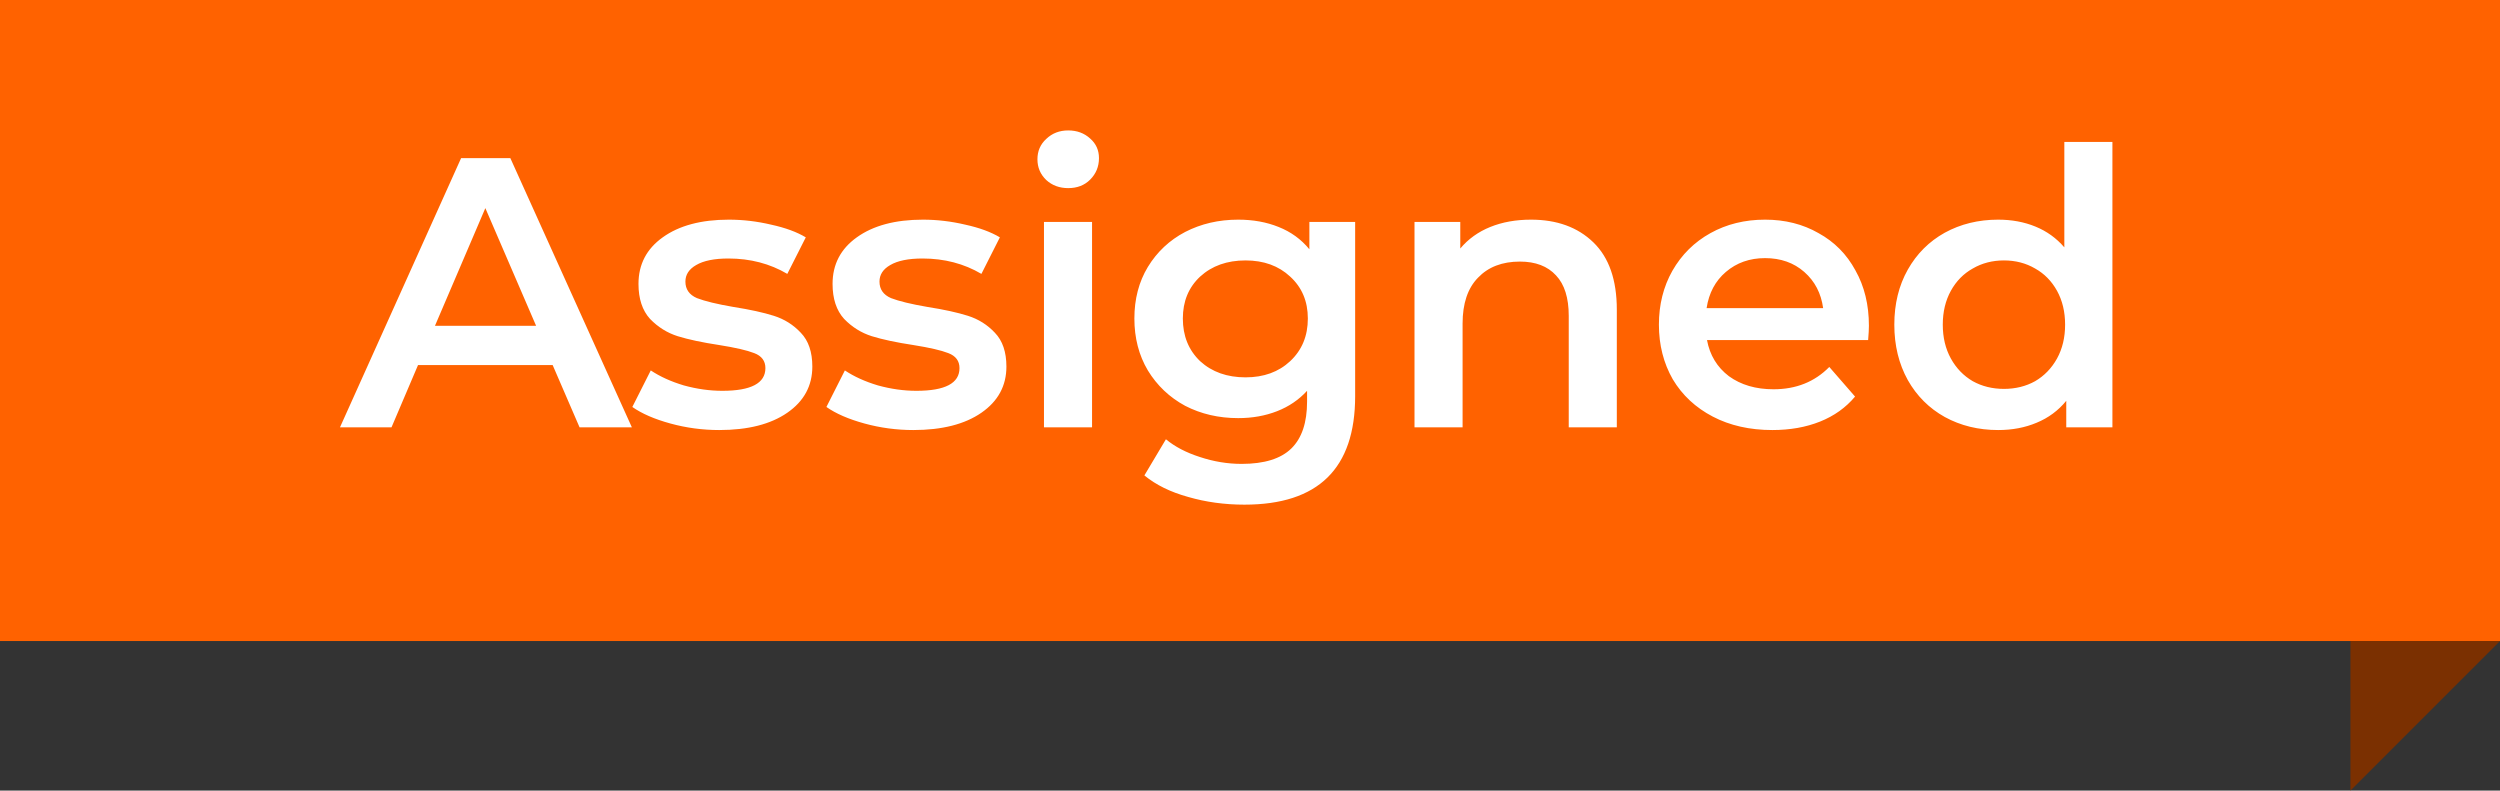 <svg width="117" height="37" viewBox="0 0 117 37" fill="none" xmlns="http://www.w3.org/2000/svg">
<rect x="0" y="0" width="117" height="37" fill="#333333" stroke="none"/>
<rect width="117" height="30" fill="#FF6200"/>
<path d="M110 37V30H117L110 37Z" fill="#7B3001"/>
<path d="M25.864 17.084H19.564L18.322 20H15.91L21.58 7.4H23.884L29.572 20H27.124L25.864 17.084ZM25.09 15.248L22.714 9.74L20.356 15.248H25.09ZM33.66 20.126C32.88 20.126 32.118 20.024 31.375 19.82C30.631 19.616 30.037 19.358 29.593 19.046L30.456 17.336C30.889 17.624 31.404 17.858 32.005 18.038C32.617 18.206 33.217 18.29 33.804 18.29C35.148 18.29 35.821 17.936 35.821 17.228C35.821 16.892 35.647 16.658 35.298 16.526C34.962 16.394 34.416 16.268 33.66 16.148C32.868 16.028 32.221 15.89 31.716 15.734C31.224 15.578 30.793 15.308 30.421 14.924C30.061 14.528 29.881 13.982 29.881 13.286C29.881 12.374 30.259 11.648 31.015 11.108C31.782 10.556 32.815 10.28 34.111 10.28C34.77 10.28 35.431 10.358 36.09 10.514C36.751 10.658 37.291 10.856 37.711 11.108L36.846 12.818C36.031 12.338 35.112 12.098 34.093 12.098C33.432 12.098 32.928 12.2 32.581 12.404C32.245 12.596 32.077 12.854 32.077 13.178C32.077 13.538 32.257 13.796 32.617 13.952C32.989 14.096 33.559 14.234 34.327 14.366C35.094 14.486 35.724 14.624 36.217 14.78C36.709 14.936 37.129 15.2 37.477 15.572C37.837 15.944 38.017 16.472 38.017 17.156C38.017 18.056 37.627 18.776 36.846 19.316C36.066 19.856 35.005 20.126 33.66 20.126ZM42.744 20.126C41.964 20.126 41.202 20.024 40.458 19.82C39.714 19.616 39.12 19.358 38.676 19.046L39.54 17.336C39.972 17.624 40.488 17.858 41.088 18.038C41.7 18.206 42.3 18.29 42.888 18.29C44.232 18.29 44.904 17.936 44.904 17.228C44.904 16.892 44.73 16.658 44.382 16.526C44.046 16.394 43.5 16.268 42.744 16.148C41.952 16.028 41.304 15.89 40.8 15.734C40.308 15.578 39.876 15.308 39.504 14.924C39.144 14.528 38.964 13.982 38.964 13.286C38.964 12.374 39.342 11.648 40.098 11.108C40.866 10.556 41.898 10.28 43.194 10.28C43.854 10.28 44.514 10.358 45.174 10.514C45.834 10.658 46.374 10.856 46.794 11.108L45.93 12.818C45.114 12.338 44.196 12.098 43.176 12.098C42.516 12.098 42.012 12.2 41.664 12.404C41.328 12.596 41.16 12.854 41.16 13.178C41.16 13.538 41.34 13.796 41.7 13.952C42.072 14.096 42.642 14.234 43.41 14.366C44.178 14.486 44.808 14.624 45.3 14.78C45.792 14.936 46.212 15.2 46.56 15.572C46.92 15.944 47.1 16.472 47.1 17.156C47.1 18.056 46.71 18.776 45.93 19.316C45.15 19.856 44.088 20.126 42.744 20.126ZM48.858 10.388H51.108V20H48.858V10.388ZM49.992 8.804C49.584 8.804 49.242 8.678 48.966 8.426C48.69 8.162 48.552 7.838 48.552 7.454C48.552 7.07 48.69 6.752 48.966 6.5C49.242 6.236 49.584 6.104 49.992 6.104C50.4 6.104 50.742 6.23 51.018 6.482C51.294 6.722 51.432 7.028 51.432 7.4C51.432 7.796 51.294 8.132 51.018 8.408C50.754 8.672 50.412 8.804 49.992 8.804ZM63.421 10.388V18.542C63.421 21.926 61.693 23.618 58.237 23.618C57.313 23.618 56.437 23.498 55.609 23.258C54.781 23.03 54.097 22.694 53.557 22.25L54.565 20.558C54.985 20.906 55.513 21.182 56.149 21.386C56.797 21.602 57.451 21.71 58.111 21.71C59.167 21.71 59.941 21.47 60.433 20.99C60.925 20.51 61.171 19.778 61.171 18.794V18.29C60.787 18.71 60.319 19.028 59.767 19.244C59.215 19.46 58.609 19.568 57.949 19.568C57.037 19.568 56.209 19.376 55.465 18.992C54.733 18.596 54.151 18.044 53.719 17.336C53.299 16.628 53.089 15.818 53.089 14.906C53.089 13.994 53.299 13.19 53.719 12.494C54.151 11.786 54.733 11.24 55.465 10.856C56.209 10.472 57.037 10.28 57.949 10.28C58.645 10.28 59.275 10.394 59.839 10.622C60.415 10.85 60.895 11.198 61.279 11.666V10.388H63.421ZM58.291 17.66C59.143 17.66 59.839 17.408 60.379 16.904C60.931 16.388 61.207 15.722 61.207 14.906C61.207 14.102 60.931 13.448 60.379 12.944C59.839 12.44 59.143 12.188 58.291 12.188C57.427 12.188 56.719 12.44 56.167 12.944C55.627 13.448 55.357 14.102 55.357 14.906C55.357 15.722 55.627 16.388 56.167 16.904C56.719 17.408 57.427 17.66 58.291 17.66ZM71.653 10.28C72.865 10.28 73.837 10.634 74.569 11.342C75.301 12.05 75.667 13.1 75.667 14.492V20H73.417V14.78C73.417 13.94 73.219 13.31 72.823 12.89C72.427 12.458 71.863 12.242 71.131 12.242C70.303 12.242 69.649 12.494 69.169 12.998C68.689 13.49 68.449 14.204 68.449 15.14V20H66.199V10.388H68.341V11.63C68.713 11.186 69.181 10.85 69.745 10.622C70.309 10.394 70.945 10.28 71.653 10.28ZM87.465 15.248C87.465 15.404 87.453 15.626 87.429 15.914H79.887C80.019 16.622 80.361 17.186 80.913 17.606C81.477 18.014 82.173 18.218 83.001 18.218C84.057 18.218 84.927 17.87 85.611 17.174L86.817 18.56C86.385 19.076 85.839 19.466 85.179 19.73C84.519 19.994 83.775 20.126 82.947 20.126C81.891 20.126 80.961 19.916 80.157 19.496C79.353 19.076 78.729 18.494 78.285 17.75C77.853 16.994 77.637 16.142 77.637 15.194C77.637 14.258 77.847 13.418 78.267 12.674C78.699 11.918 79.293 11.33 80.049 10.91C80.805 10.49 81.657 10.28 82.605 10.28C83.541 10.28 84.375 10.49 85.107 10.91C85.851 11.318 86.427 11.9 86.835 12.656C87.255 13.4 87.465 14.264 87.465 15.248ZM82.605 12.08C81.885 12.08 81.273 12.296 80.769 12.728C80.277 13.148 79.977 13.712 79.869 14.42H85.323C85.227 13.724 84.933 13.16 84.441 12.728C83.949 12.296 83.337 12.08 82.605 12.08ZM98.861 6.644V20H96.701V18.758C96.329 19.214 95.867 19.556 95.314 19.784C94.775 20.012 94.174 20.126 93.514 20.126C92.591 20.126 91.757 19.922 91.013 19.514C90.281 19.106 89.704 18.53 89.284 17.786C88.865 17.03 88.654 16.166 88.654 15.194C88.654 14.222 88.865 13.364 89.284 12.62C89.704 11.876 90.281 11.3 91.013 10.892C91.757 10.484 92.591 10.28 93.514 10.28C94.15 10.28 94.733 10.388 95.26 10.604C95.788 10.82 96.239 11.144 96.611 11.576V6.644H98.861ZM93.784 18.2C94.325 18.2 94.811 18.08 95.243 17.84C95.674 17.588 96.016 17.234 96.269 16.778C96.52 16.322 96.647 15.794 96.647 15.194C96.647 14.594 96.52 14.066 96.269 13.61C96.016 13.154 95.674 12.806 95.243 12.566C94.811 12.314 94.325 12.188 93.784 12.188C93.245 12.188 92.758 12.314 92.326 12.566C91.894 12.806 91.552 13.154 91.3 13.61C91.049 14.066 90.922 14.594 90.922 15.194C90.922 15.794 91.049 16.322 91.3 16.778C91.552 17.234 91.894 17.588 92.326 17.84C92.758 18.08 93.245 18.2 93.784 18.2Z" fill="white"/>
</svg>
